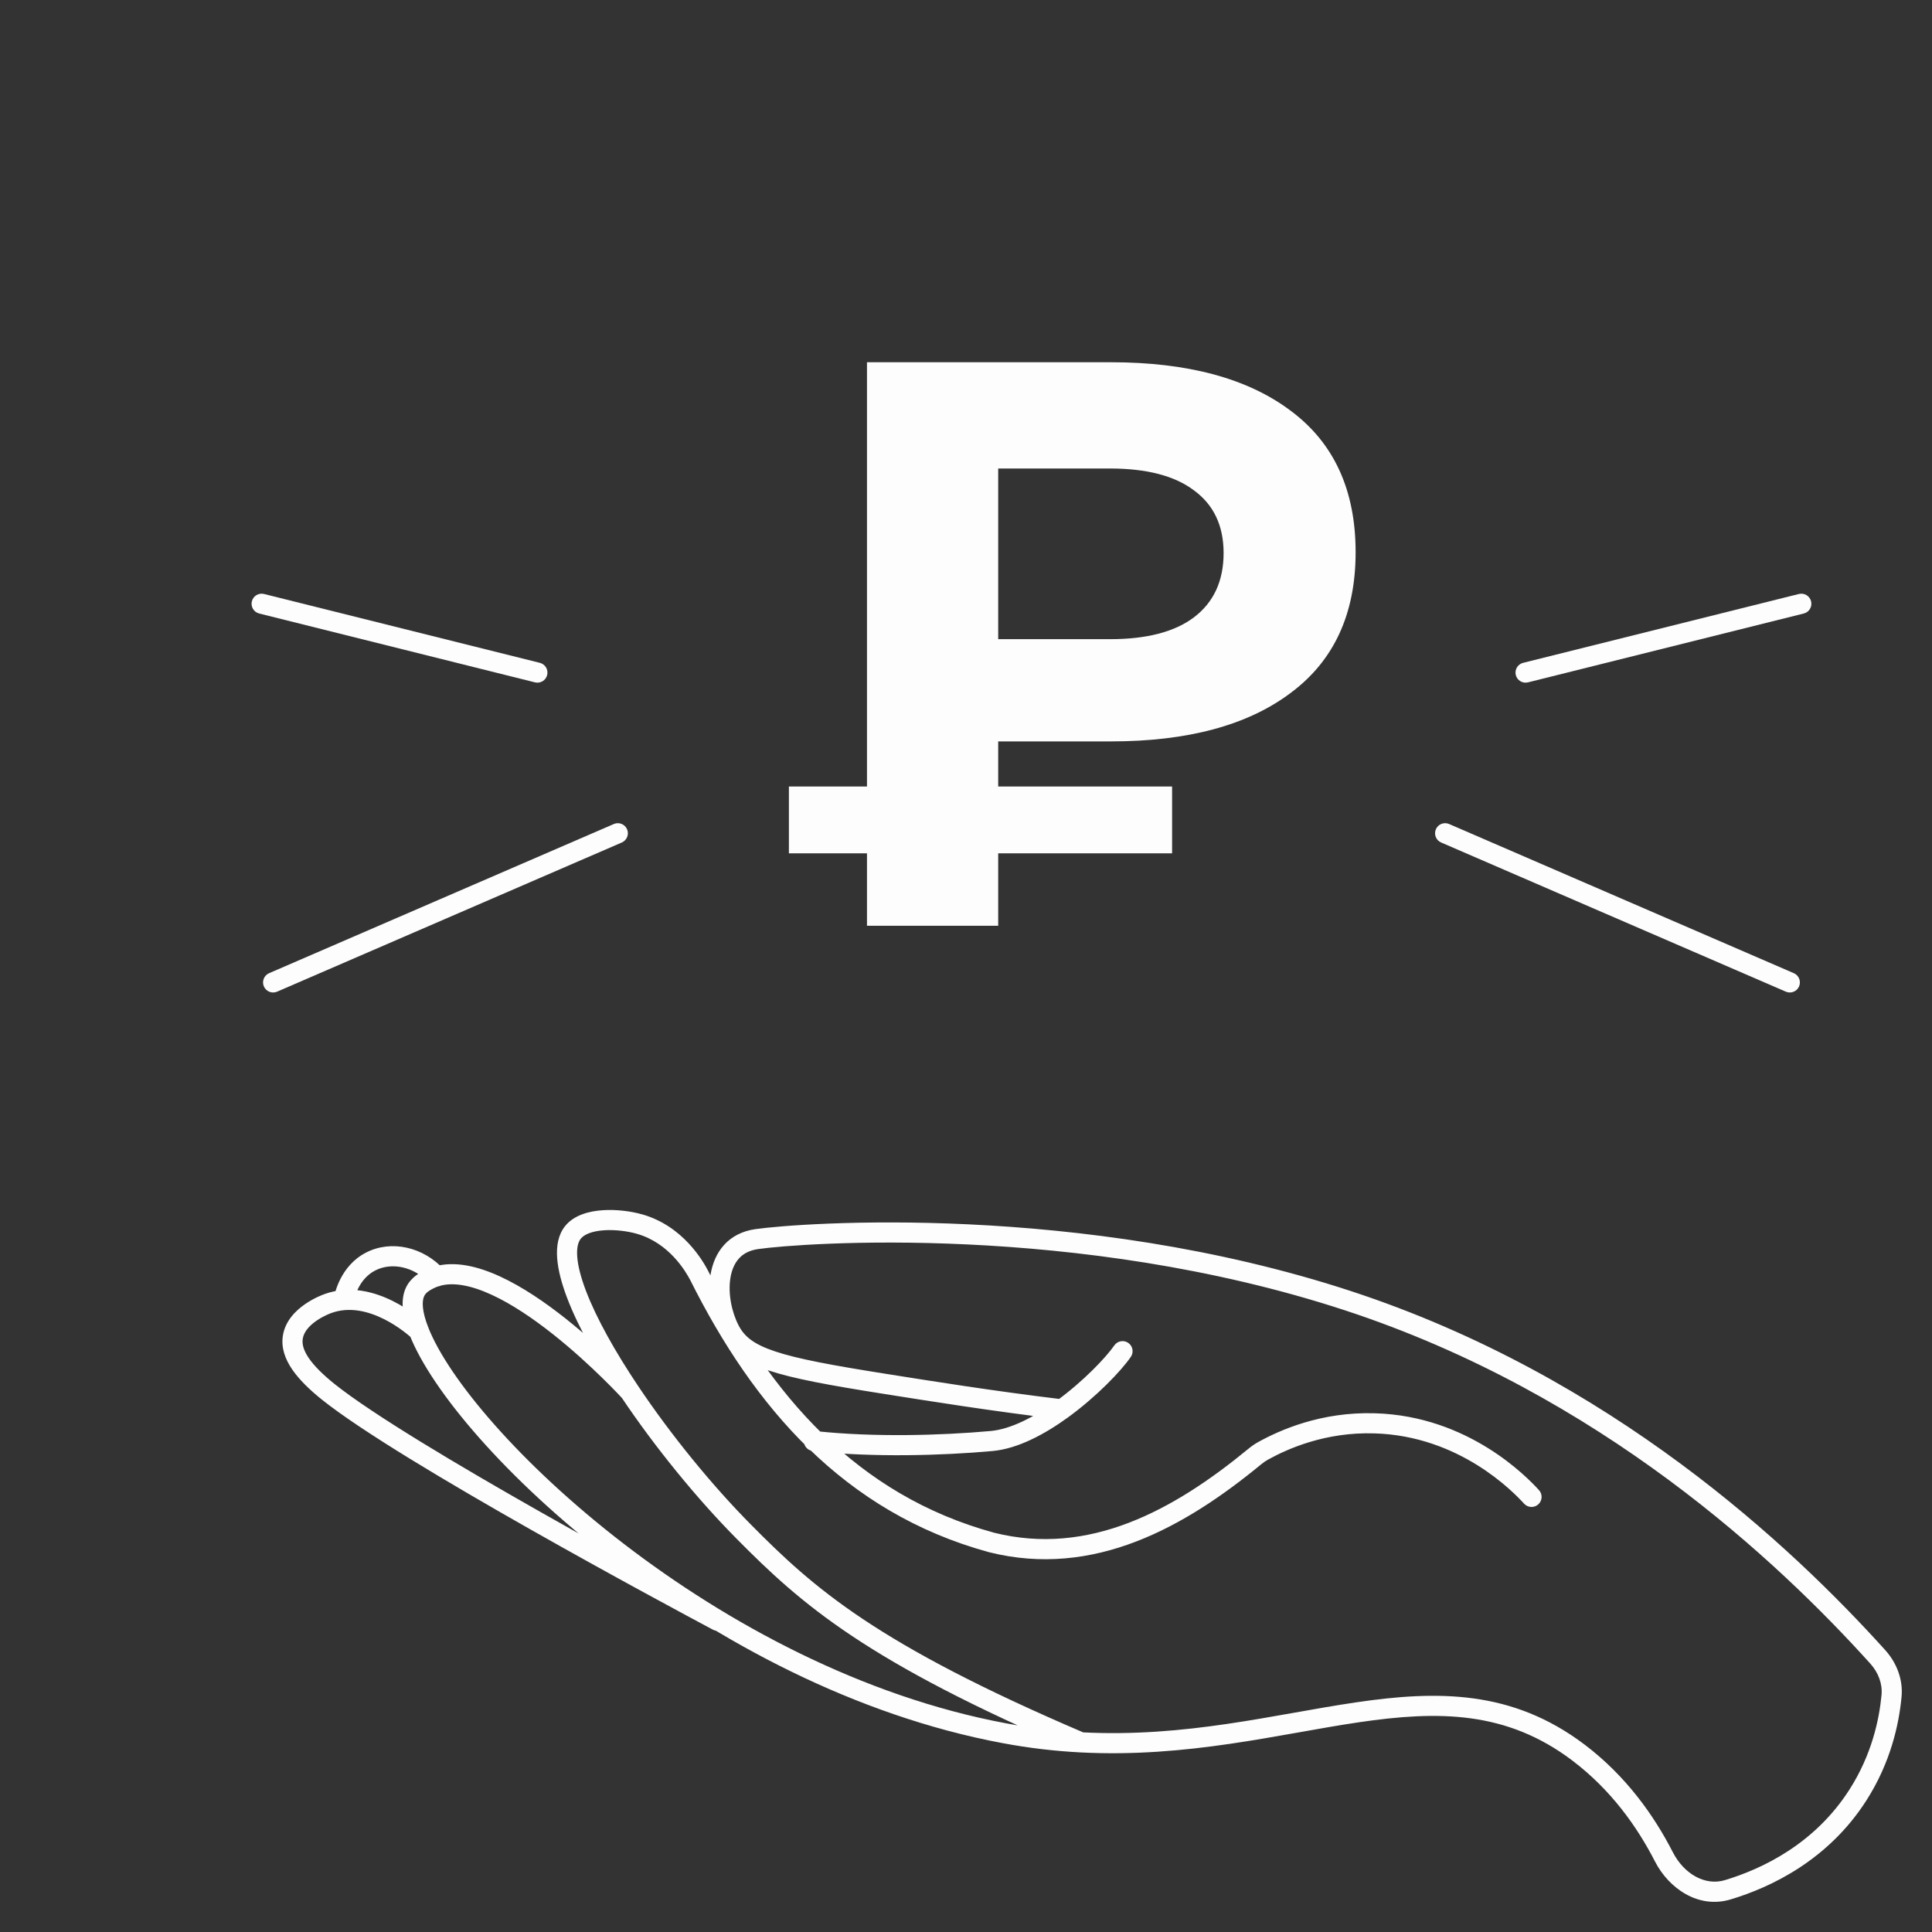 <svg width="96" height="96" viewBox="0 0 96 96" fill="none" xmlns="http://www.w3.org/2000/svg">
    <rect x="0" y="0" width="96" height="96" fill="#333333" stroke="none"/>
    <path d="M53.712 86.576L53.686 87.076L53.712 86.576ZM36.965 76.116L37.321 75.764L37.321 75.764L36.965 76.116ZM31.298 69.156L31.714 68.878L31.298 69.156ZM28.472 61.233L28.861 61.547L28.861 61.547L28.472 61.233ZM31.771 60.822L31.635 61.303L31.635 61.303L31.771 60.822ZM34.735 63.364L35.182 63.14L35.177 63.13L34.735 63.364ZM49.27 76.644L49.138 77.126L49.148 77.129L49.27 76.644ZM62.346 72.378L62.664 72.764L62.346 72.378ZM62.758 72.093L62.517 71.656L62.758 72.093ZM68.316 70.725L68.3 71.224L68.301 71.224L68.316 70.725ZM75.733 74.718C75.92 74.921 76.236 74.935 76.44 74.748C76.643 74.562 76.657 74.245 76.47 74.042L75.733 74.718ZM52.764 70.032L53.057 70.437L52.764 70.032ZM43.974 68.764L43.896 69.258L43.896 69.258L43.974 68.764ZM36.264 66.102L35.821 66.334L35.821 66.334L36.264 66.102ZM37.597 61.571L37.527 61.076L37.597 61.571ZM66.97 64.629L67.126 64.153L67.126 64.153L66.97 64.629ZM93.302 82.324L93.673 81.989V81.989L93.302 82.324ZM93.99 84.273L94.487 84.321V84.321L93.99 84.273ZM92.317 89.196L92.738 89.466L92.738 89.466L92.317 89.196ZM85.854 93.901L85.709 93.423L85.854 93.901ZM82.677 92.264L83.122 92.036L82.677 92.264ZM78.433 87.084L78.736 86.686L78.735 86.686L78.433 87.084ZM49.908 86.123L50 85.632L49.999 85.632L49.908 86.123ZM20.636 64.167L20.191 63.94L20.189 63.944L20.636 64.167ZM21.325 63.566L21.549 64.013H21.549L21.325 63.566ZM56.19 67.422C56.347 67.195 56.289 66.883 56.062 66.727C55.834 66.57 55.523 66.628 55.367 66.856L56.19 67.422ZM49.27 71.603L49.224 71.106L49.27 71.603ZM40.496 71.106C40.221 71.076 39.974 71.274 39.944 71.549C39.914 71.823 40.112 72.07 40.387 72.1L40.496 71.106ZM35.428 80.98C35.672 81.11 35.975 81.018 36.105 80.775C36.235 80.531 36.143 80.228 35.899 80.098L35.428 80.98ZM16.307 69.156L15.994 69.546L15.995 69.547L16.307 69.156ZM14.55 66.444L15.044 66.523L15.044 66.521L14.55 66.444ZM16.307 64.768L16.472 65.24L16.475 65.239L16.307 64.768ZM20.476 66.503C20.677 66.693 20.993 66.684 21.183 66.483C21.372 66.283 21.363 65.966 21.163 65.776L20.476 66.503ZM16.594 64.467C16.54 64.738 16.716 65.001 16.987 65.055C17.257 65.11 17.521 64.934 17.575 64.663L16.594 64.467ZM18.424 62.681L18.651 63.126L18.652 63.126L18.424 62.681ZM21.327 63.762C21.512 63.967 21.828 63.983 22.033 63.798C22.238 63.613 22.254 63.297 22.069 63.092L21.327 63.762ZM30.898 41.863C31.151 41.753 31.268 41.459 31.158 41.205C31.049 40.952 30.754 40.835 30.501 40.945L30.898 41.863ZM13.372 48.357C13.119 48.467 13.002 48.761 13.112 49.015C13.222 49.268 13.516 49.385 13.77 49.275L13.372 48.357ZM26.582 33.906C26.849 33.973 27.121 33.81 27.188 33.542C27.255 33.274 27.092 33.003 26.824 32.936L26.582 33.906ZM13.121 29.515C12.853 29.448 12.582 29.611 12.515 29.879C12.448 30.147 12.611 30.418 12.879 30.485L13.121 29.515ZM72.006 40.945C71.752 40.835 71.458 40.952 71.349 41.205C71.239 41.459 71.355 41.753 71.609 41.863L72.006 40.945ZM88.737 49.275C88.99 49.385 89.285 49.268 89.395 49.015C89.504 48.761 89.388 48.467 89.134 48.357L88.737 49.275ZM75.683 32.936C75.415 33.003 75.252 33.274 75.319 33.542C75.386 33.81 75.657 33.973 75.925 33.906L75.683 32.936ZM89.628 30.485C89.896 30.418 90.059 30.147 89.992 29.879C89.925 29.611 89.653 29.448 89.385 29.515L89.628 30.485ZM53.908 86.117C43.535 81.687 40.437 78.914 37.321 75.764L36.61 76.468C39.826 79.718 43.035 82.56 53.516 87.036L53.908 86.117ZM37.321 75.764C35.375 73.802 33.33 71.29 31.714 68.878L30.883 69.435C32.533 71.896 34.618 74.458 36.61 76.468L37.321 75.764ZM31.714 68.878C30.559 67.156 29.637 65.504 29.121 64.155C28.863 63.479 28.715 62.902 28.682 62.443C28.648 61.978 28.735 61.702 28.861 61.547L28.084 60.918C27.732 61.352 27.642 61.927 27.685 62.515C27.728 63.11 27.91 63.789 28.187 64.512C28.741 65.961 29.708 67.682 30.883 69.435L31.714 68.878ZM28.861 61.547C29.035 61.332 29.426 61.172 30.011 61.132C30.57 61.094 31.182 61.175 31.635 61.303L31.907 60.341C31.355 60.184 30.627 60.088 29.943 60.135C29.284 60.18 28.529 60.368 28.084 60.918L28.861 61.547ZM31.635 61.303C33.255 61.761 34.075 63.185 34.293 63.598L35.177 63.13C34.94 62.682 33.952 60.919 31.907 60.34L31.635 61.303ZM34.288 63.587C35.873 66.76 37.782 69.637 40.179 71.971L40.877 71.255C38.583 69.021 36.733 66.245 35.182 63.14L34.288 63.587ZM40.179 71.971C42.615 74.343 45.548 76.146 49.138 77.126L49.401 76.161C45.988 75.23 43.201 73.518 40.877 71.255L40.179 71.971ZM49.148 77.129C54.361 78.433 58.889 75.872 62.664 72.764L62.029 71.992C58.308 75.055 54.117 77.341 49.391 76.159L49.148 77.129ZM63.001 72.531C63.975 71.992 65.855 71.146 68.3 71.224L68.332 70.225C65.638 70.139 63.577 71.069 62.517 71.656L63.001 72.531ZM68.301 71.224C72.525 71.351 75.191 74.126 75.733 74.718L76.47 74.042C75.888 73.406 72.98 70.364 68.331 70.225L68.301 71.224ZM52.824 69.536C49.289 69.107 46.416 68.644 44.052 68.27L43.896 69.258C46.258 69.631 49.148 70.097 52.704 70.528L52.824 69.536ZM44.052 68.27C41.341 67.842 39.636 67.525 38.521 67.153C37.431 66.79 36.986 66.402 36.707 65.87L35.821 66.334C36.262 67.174 36.97 67.691 38.205 68.102C39.413 68.505 41.203 68.833 43.896 69.258L44.052 68.27ZM36.707 65.87C36.355 65.2 36.163 64.258 36.298 63.476C36.364 63.091 36.504 62.771 36.716 62.536C36.922 62.307 37.222 62.13 37.668 62.066L37.527 61.076C36.867 61.171 36.348 61.451 35.974 61.866C35.605 62.275 35.402 62.786 35.312 63.306C35.136 64.334 35.383 65.499 35.821 66.334L36.707 65.87ZM37.668 62.066C39.833 61.757 53.52 60.747 66.814 65.104L67.126 64.153C53.638 59.733 39.785 60.754 37.527 61.076L37.668 62.066ZM66.814 65.104C79.516 69.267 88.336 77.569 92.93 82.659L93.673 81.989C89.024 76.839 80.064 68.394 67.126 64.153L66.814 65.104ZM93.492 84.226C93.374 85.465 93.001 87.201 91.896 88.927L92.738 89.466C93.953 87.568 94.359 85.666 94.487 84.321L93.492 84.226ZM91.896 88.927C90.171 91.62 87.582 92.858 85.709 93.423L85.998 94.38C87.997 93.777 90.837 92.435 92.738 89.466L91.896 88.927ZM83.122 92.036C82.202 90.241 80.824 88.269 78.736 86.686L78.131 87.483C80.069 88.951 81.36 90.791 82.233 92.492L83.122 92.036ZM78.735 86.686C75.136 83.962 71.41 83.994 67.362 84.592C63.289 85.193 58.923 86.348 53.738 86.077L53.686 87.076C59.004 87.353 63.563 86.163 67.508 85.581C71.477 84.995 74.86 85.007 78.132 87.483L78.735 86.686ZM53.738 86.077C52.535 86.014 51.291 85.874 50 85.632L49.815 86.614C51.152 86.866 52.441 87.011 53.686 87.076L53.738 86.077ZM49.999 85.632C42.831 84.293 36.149 80.671 30.995 76.71C28.42 74.731 26.235 72.675 24.568 70.789C22.893 68.895 21.767 67.202 21.277 65.951L20.346 66.315C20.898 67.726 22.113 69.522 23.819 71.452C25.531 73.389 27.764 75.489 30.386 77.503C35.625 81.529 42.449 85.239 49.816 86.615L49.999 85.632ZM21.277 65.951C20.957 65.132 20.961 64.636 21.083 64.39L20.189 63.944C19.864 64.593 20.007 65.449 20.346 66.315L21.277 65.951ZM21.082 64.394C21.171 64.219 21.344 64.116 21.549 64.013L21.101 63.119C20.902 63.219 20.443 63.444 20.191 63.94L21.082 64.394ZM21.549 64.013C21.64 63.967 21.736 63.93 21.835 63.9L21.55 62.942C21.396 62.988 21.247 63.046 21.101 63.119L21.549 64.013ZM21.835 63.9C22.52 63.697 23.411 63.866 24.436 64.339C25.447 64.805 26.505 65.527 27.476 66.296C28.444 67.063 29.308 67.863 29.932 68.474C30.243 68.778 30.494 69.034 30.666 69.214C30.752 69.304 30.818 69.374 30.863 69.422C30.885 69.446 30.902 69.464 30.913 69.476C30.919 69.482 30.923 69.487 30.925 69.489C30.927 69.491 30.927 69.492 30.928 69.493C30.928 69.493 30.929 69.493 30.929 69.493C30.929 69.493 30.929 69.493 30.929 69.493C30.929 69.493 30.929 69.493 31.298 69.156C31.668 68.82 31.668 68.819 31.668 68.819C31.668 68.819 31.667 68.819 31.667 68.819C31.667 68.819 31.667 68.818 31.666 68.818C31.665 68.817 31.664 68.815 31.662 68.814C31.659 68.81 31.654 68.805 31.648 68.798C31.636 68.785 31.617 68.765 31.594 68.74C31.546 68.689 31.477 68.615 31.388 68.522C31.209 68.336 30.951 68.072 30.631 67.759C29.992 67.133 29.1 66.308 28.097 65.512C27.097 64.72 25.968 63.944 24.855 63.431C23.757 62.924 22.587 62.633 21.55 62.942L21.835 63.9ZM55.367 66.856C54.963 67.442 53.831 68.641 52.471 69.627L53.057 70.437C54.487 69.4 55.708 68.123 56.19 67.422L55.367 66.856ZM52.471 69.627C51.379 70.419 50.217 71.016 49.224 71.106L49.315 72.101C50.582 71.987 51.924 71.258 53.057 70.437L52.471 69.627ZM49.224 71.106C46.724 71.332 43.401 71.416 40.581 71.116L40.475 72.11C43.38 72.42 46.772 72.331 49.315 72.101L49.224 71.106ZM40.581 71.116C40.552 71.113 40.524 71.109 40.496 71.106L40.387 72.1C40.416 72.104 40.445 72.107 40.475 72.11L40.581 71.116ZM35.899 80.098C34.823 79.523 30.953 77.451 26.872 75.138C22.775 72.817 18.513 70.279 16.619 68.766L15.995 69.547C17.963 71.12 22.302 73.698 26.379 76.008C30.471 78.328 34.35 80.404 35.428 80.98L35.899 80.098ZM16.62 68.767C16.043 68.302 15.612 67.875 15.344 67.483C15.078 67.092 15.002 66.782 15.044 66.523L14.057 66.364C13.96 66.965 14.168 67.534 14.518 68.046C14.867 68.556 15.384 69.056 15.994 69.546L16.62 68.767ZM15.044 66.521C15.098 66.18 15.363 65.877 15.723 65.628C16.071 65.387 16.42 65.258 16.472 65.24L16.143 64.296C16.049 64.328 15.605 64.493 15.154 64.805C14.714 65.11 14.174 65.619 14.056 66.366L15.044 66.521ZM16.475 65.239C17.372 64.919 18.301 65.156 19.079 65.545C19.851 65.931 20.396 66.428 20.47 66.498L21.153 65.768C21.047 65.669 20.421 65.098 19.526 64.651C18.638 64.206 17.405 63.845 16.139 64.297L16.475 65.239ZM20.47 66.498C20.473 66.5 20.474 66.502 20.476 66.503L21.163 65.776C21.16 65.774 21.157 65.771 21.153 65.768L20.47 66.498ZM17.575 64.663C17.606 64.508 17.813 63.553 18.651 63.126L18.198 62.235C16.9 62.896 16.627 64.306 16.594 64.467L17.575 64.663ZM18.652 63.126C19.446 62.719 20.561 62.919 21.322 63.757L22.063 63.085C21.041 61.96 19.447 61.595 18.196 62.236L18.652 63.126ZM21.322 63.757C21.324 63.759 21.325 63.76 21.327 63.762L22.069 63.092C22.067 63.09 22.065 63.087 22.063 63.085L21.322 63.757ZM92.93 82.659C93.334 83.106 93.545 83.668 93.492 84.226L94.487 84.321C94.571 83.443 94.236 82.612 93.673 81.989L92.93 82.659ZM85.709 93.423C84.723 93.72 83.675 93.113 83.122 92.036L82.233 92.492C82.917 93.828 84.387 94.866 85.998 94.38L85.709 93.423ZM62.664 72.764C62.776 72.672 62.887 72.594 63.001 72.531L62.517 71.656C62.337 71.755 62.176 71.871 62.029 71.992L62.664 72.764ZM30.501 40.945L13.372 48.357L13.77 49.275L30.898 41.863L30.501 40.945ZM26.824 32.936L13.121 29.515L12.879 30.485L26.582 33.906L26.824 32.936ZM71.609 41.863L88.737 49.275L89.134 48.357L72.006 40.945L71.609 41.863ZM75.925 33.906L89.628 30.485L89.385 29.515L75.683 32.936L75.925 33.906Z" fill="#FDFDFD"/>
    <path d="M49.6 36.84V39.08H58.24V42.4H49.6V46H43.08V42.4H39.2V39.08H43.08V18H55.2C59.013 18 61.987 18.8 64.12 20.4C66.28 22 67.36 24.347 67.36 27.44C67.36 30.507 66.28 32.84 64.12 34.44C61.987 36.04 59.013 36.84 55.2 36.84H49.6ZM60.8 27.48C60.8 26.12 60.307 25.08 59.32 24.36C58.36 23.64 56.973 23.28 55.16 23.28H49.6V31.76H55.16C56.973 31.76 58.36 31.4 59.32 30.68C60.307 29.933 60.8 28.867 60.8 27.48Z" fill="#FDFDFD"/>
</svg>
